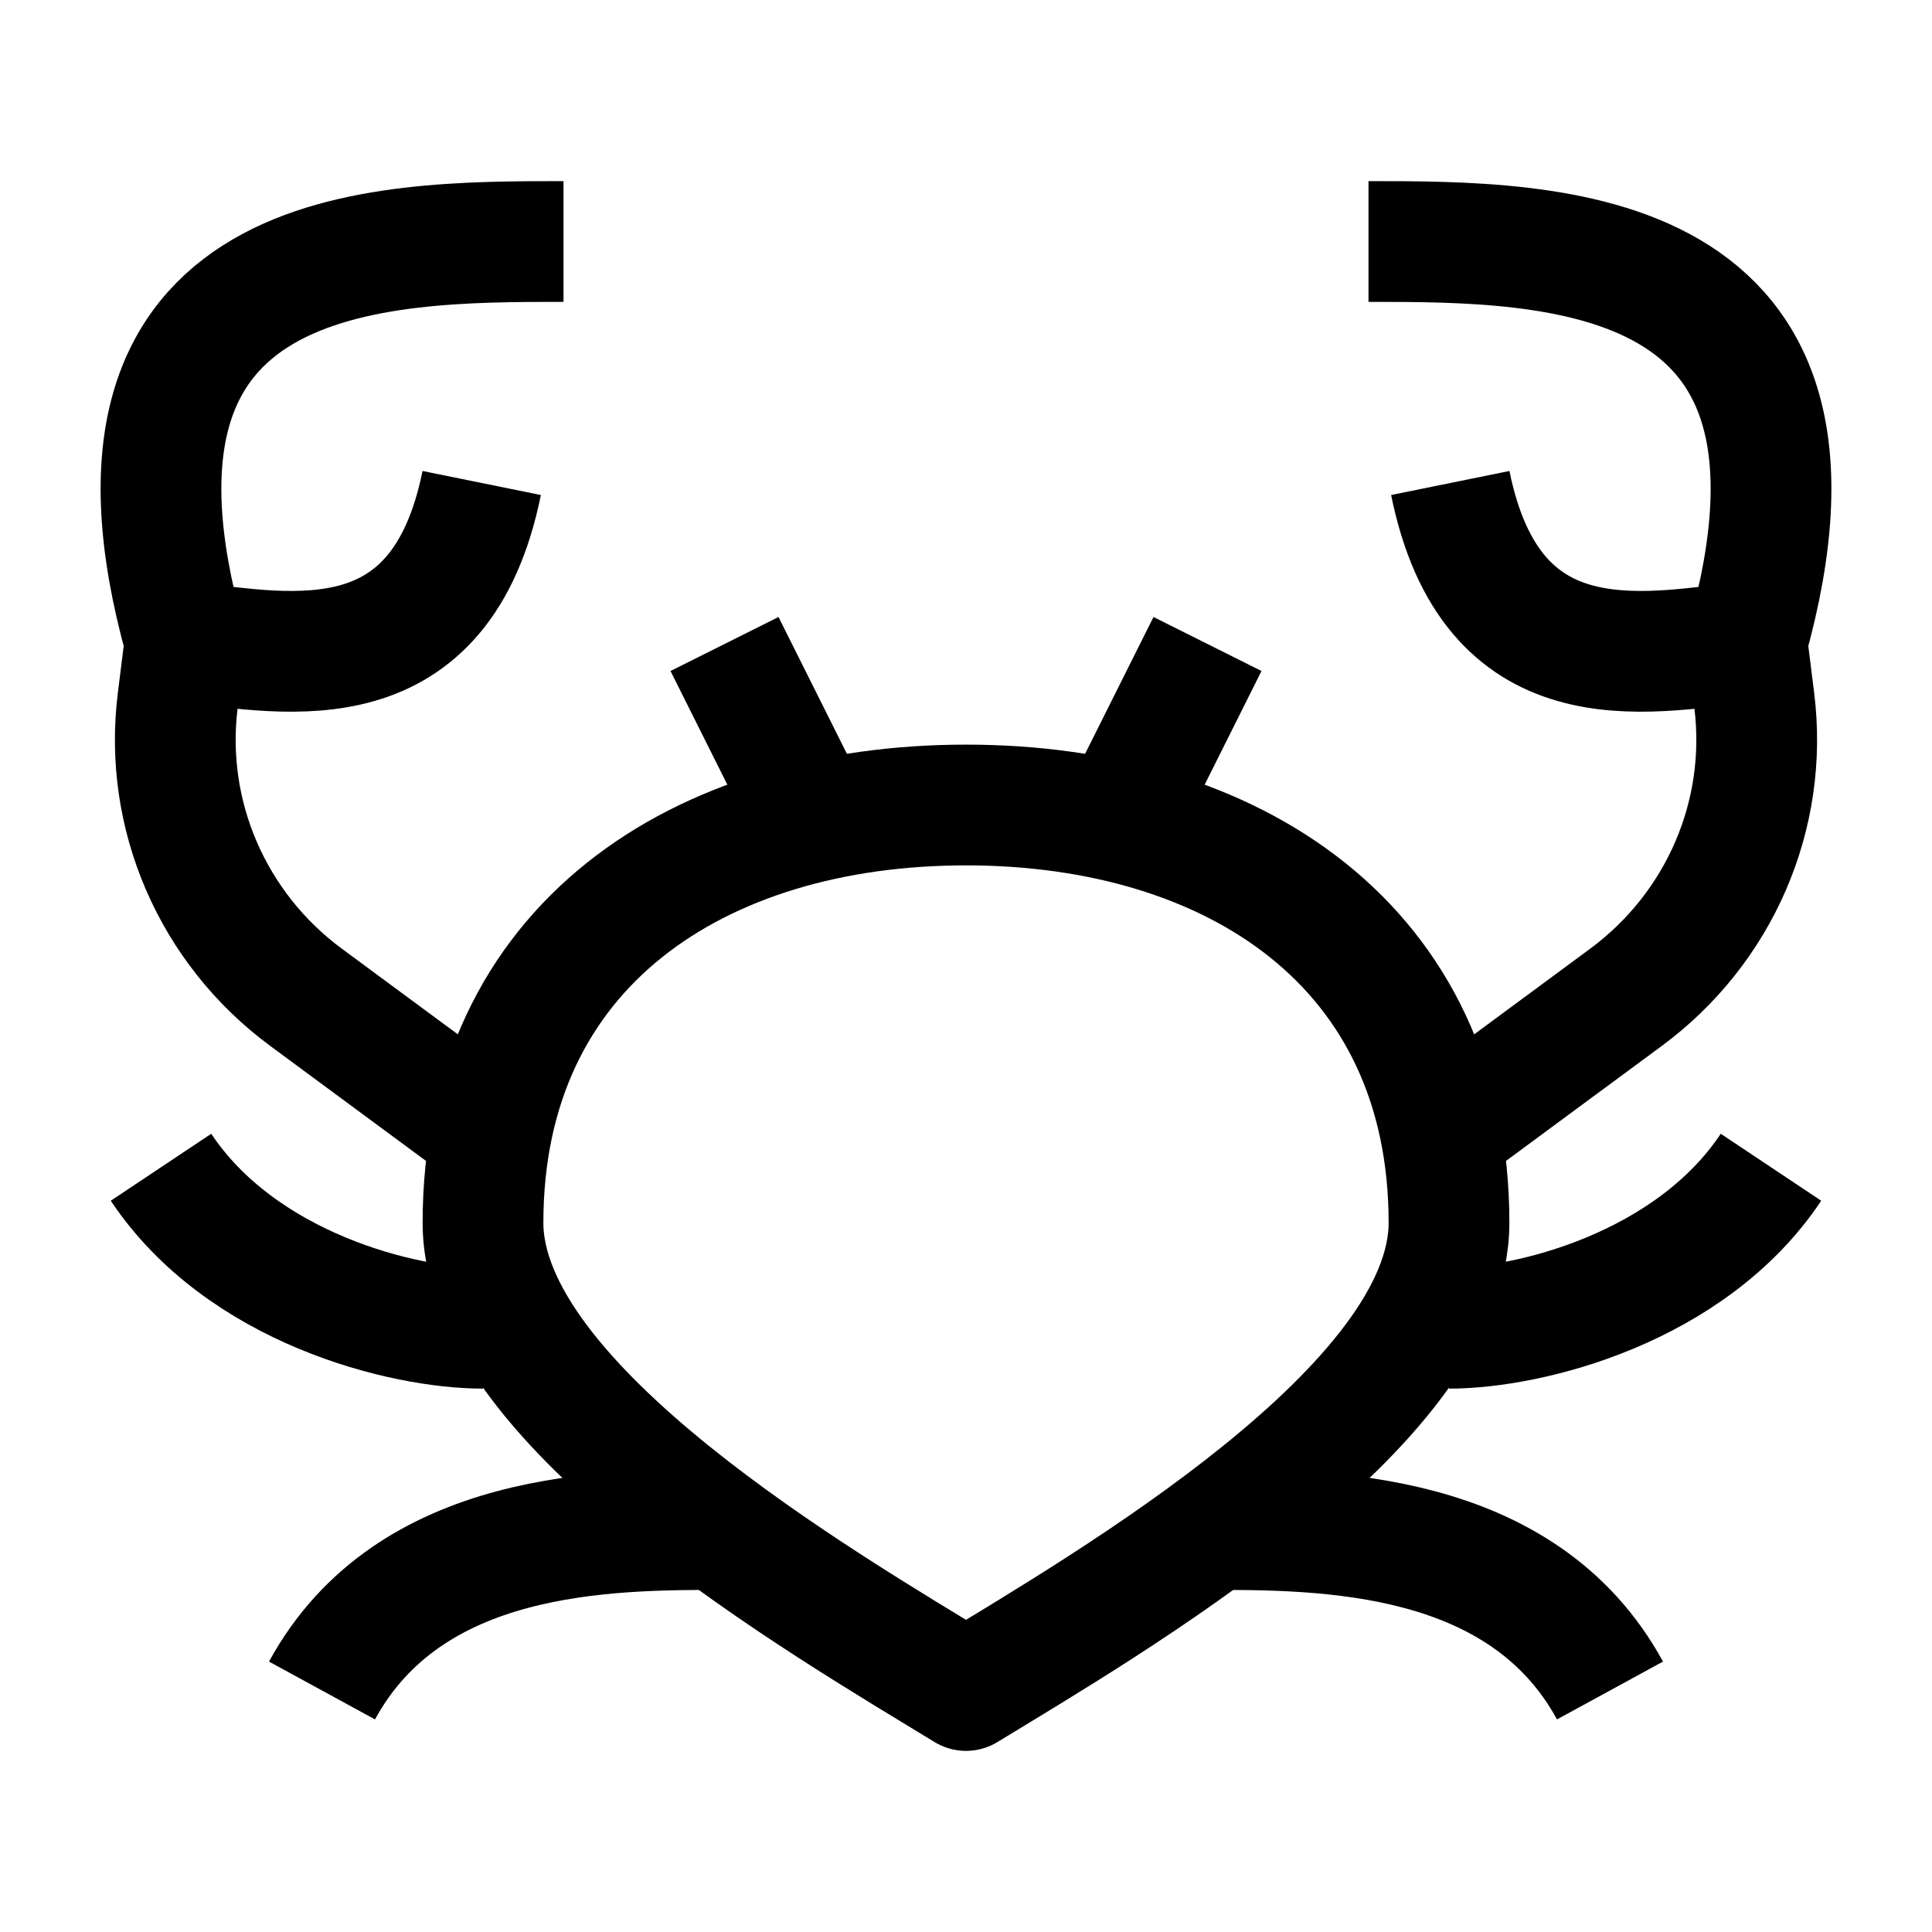 <svg width="24" height="24" viewBox="0 0 24 24" fill="none" xmlns="http://www.w3.org/2000/svg">
    <path d="M17 3C19.287 3 23.096 3 21.701 7.971M21.701 7.971C20.367 8.137 18.524 8.5 18.016 6M21.701 7.971L21.792 8.701C21.97 10.123 21.362 11.53 20.197 12.39L18.016 14" stroke="currentColor" stroke-width="1.5" stroke-linejoin="round"/>
    <path d="M7 3C4.713 3 0.904 3 2.299 7.971M2.299 7.971C3.633 8.137 5.476 8.5 5.984 6M2.299 7.971L2.208 8.701C2.03 10.123 2.638 11.53 3.803 12.39L5.984 14" stroke="currentColor" stroke-width="1.5" stroke-linejoin="round"/>
    <path d="M12 21C13.778 19.915 18 17.471 18 15.19C18 11.75 15.314 10 12 10C8.686 10 6 11.75 6 15.19C6 17.471 10.222 19.915 12 21Z" stroke="currentColor" stroke-width="1.5" stroke-linejoin="round"/>
    <path d="M9 19C7.545 19 5.091 19 4 21M15 19C16.454 19 18.909 19 20 21" stroke="currentColor" stroke-width="1.5" stroke-linejoin="round"/>
    <path d="M6 16.5C5 16.5 3 16 2 14.5M18 16.5C19 16.5 21 16 22 14.5" stroke="currentColor" stroke-width="1.5" stroke-linejoin="round"/>
    <path d="M14 10L15 8M10 10L9 8" stroke="currentColor" stroke-width="1.5" stroke-linejoin="round"/>
</svg>
